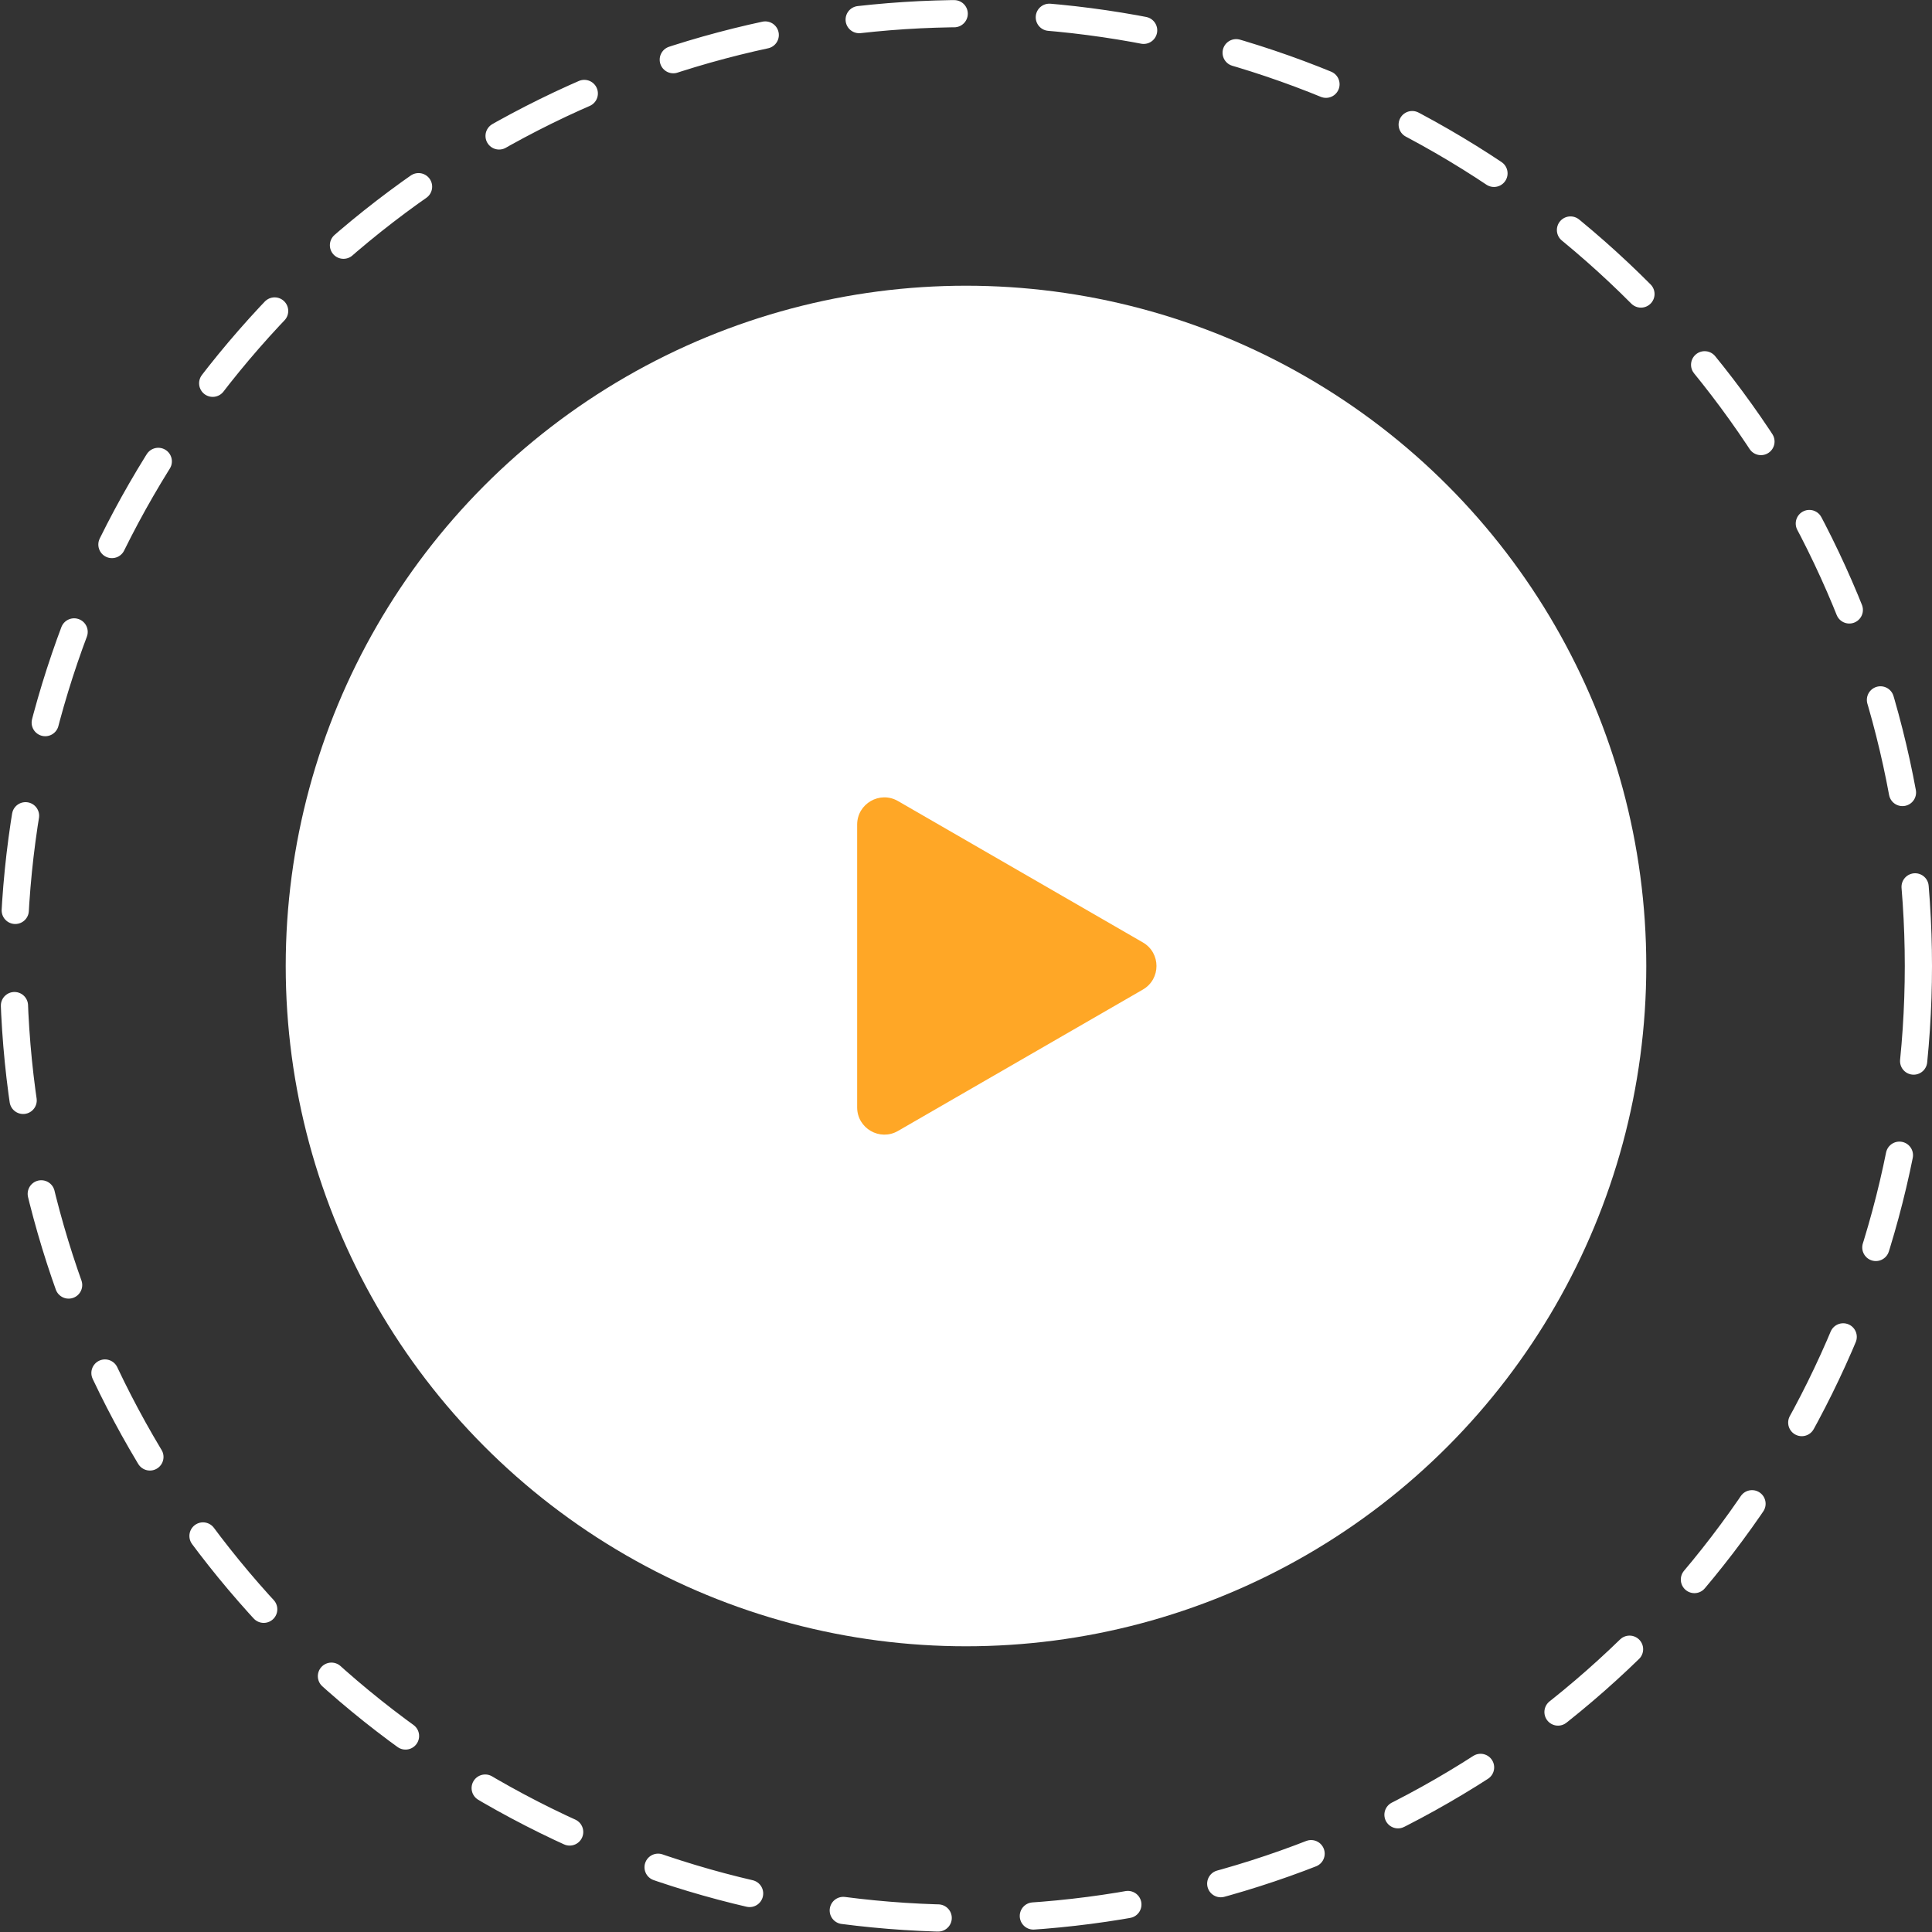 <svg width="142" height="142" viewBox="0 0 142 142" fill="none" xmlns="http://www.w3.org/2000/svg">
<rect x="0" y="0" width="142" height="142" fill="#333333" stroke="none"/>
<circle cx="71" cy="71" r="50" fill="white"/>
<circle cx="71" cy="71" r="70" stroke="white" stroke-width="2" stroke-linecap="round" stroke-dasharray="7 7"/>
<path d="M84 69.268C85.333 70.038 85.333 71.962 84 72.732L66 83.124C64.667 83.894 63 82.932 63 81.392L63 60.608C63 59.068 64.667 58.106 66 58.876L84 69.268Z" fill="#FFA726"/>
</svg>
